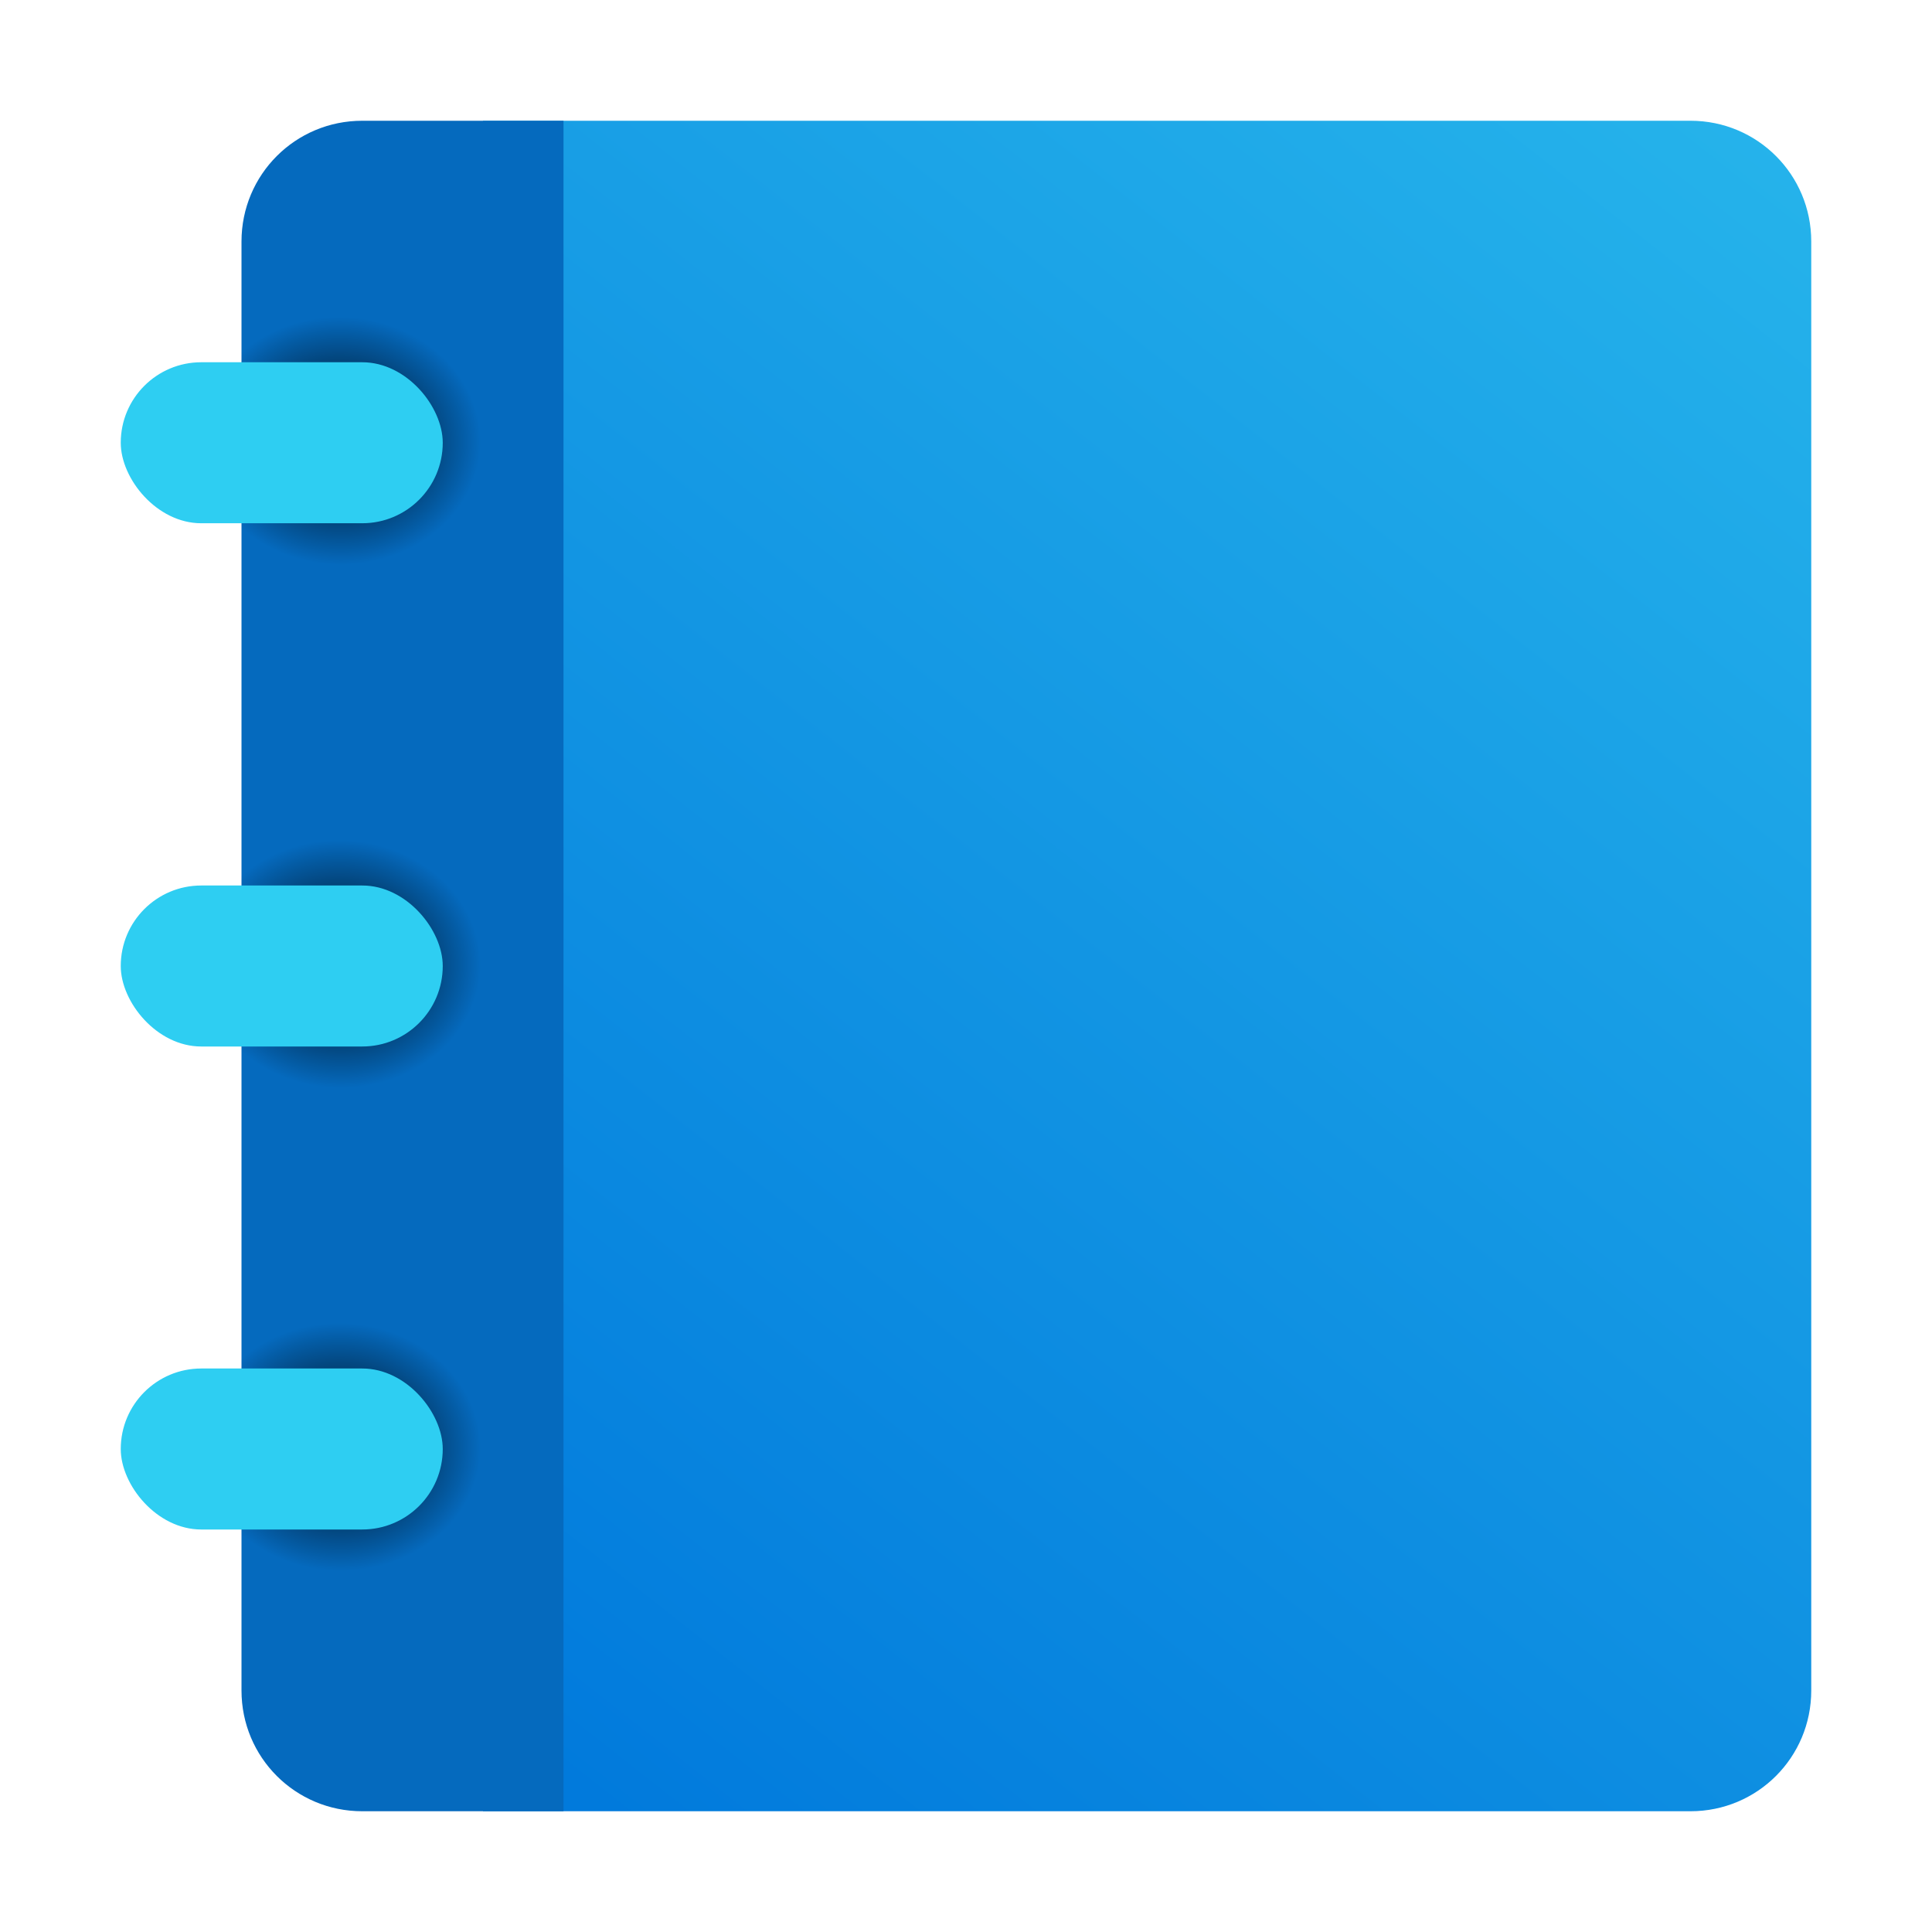<?xml version="1.0" encoding="UTF-8" standalone="no"?>
<!-- Created with Inkscape (http://www.inkscape.org/) -->

<svg
   width="48"
   height="48"
   viewBox="0 0 48 48"
   version="1.1"
   id="svg5"
   inkscape:version="1.2.2 (1:1.2.2+202305151914+b0a8486541)"
   sodipodi:docname="korganizer.svg"
   xmlns:inkscape="http://www.inkscape.org/namespaces/inkscape"
   xmlns:sodipodi="http://sodipodi.sourceforge.net/DTD/sodipodi-0.dtd"
   xmlns:xlink="http://www.w3.org/1999/xlink"
   xmlns="http://www.w3.org/2000/svg"
   xmlns:svg="http://www.w3.org/2000/svg">
  <sodipodi:namedview
     id="namedview7"
     pagecolor="#ffffff"
     bordercolor="#666666"
     borderopacity="1.0"
     inkscape:pageshadow="2"
     inkscape:pageopacity="0.0"
     inkscape:pagecheckerboard="0"
     inkscape:document-units="px"
     showgrid="false"
     units="px"
     width="64px"
     inkscape:zoom="17.291667"
     inkscape:cx="23.971084"
     inkscape:cy="24"
     inkscape:window-width="1920"
     inkscape:window-height="1008"
     inkscape:window-x="0"
     inkscape:window-y="0"
     inkscape:window-maximized="1"
     inkscape:current-layer="svg5"
     inkscape:showpageshadow="2"
     inkscape:deskcolor="#d1d1d1"
     showguides="false" />
  <defs
     id="defs2">
    <linearGradient
       inkscape:collect="always"
       id="linearGradient2231">
      <stop
         style="stop-color:#000000;stop-opacity:1;"
         offset="0"
         id="stop2227" />
      <stop
         style="stop-color:#000000;stop-opacity:0;"
         offset="1"
         id="stop2229" />
    </linearGradient>
    <linearGradient
       inkscape:collect="always"
       id="linearGradient984">
      <stop
         style="stop-color:#26b4eb;stop-opacity:1;"
         offset="0"
         id="stop980" />
      <stop
         style="stop-color:#017adc;stop-opacity:1"
         offset="1"
         id="stop982" />
    </linearGradient>
    <linearGradient
       inkscape:collect="always"
       xlink:href="#linearGradient984"
       id="linearGradient464"
       gradientUnits="userSpaceOnUse"
       gradientTransform="matrix(0,-4.245,4.049,0,3.722,70.976)"
       x1="16.011"
       y1="10.195"
       x2="6.119"
       y2="2.786" />
    <radialGradient
       inkscape:collect="always"
       xlink:href="#linearGradient2231"
       id="radialGradient522"
       gradientUnits="userSpaceOnUse"
       gradientTransform="matrix(3.304,0.036,-0.024,2.913,-2.362,1.666)"
       cx="3.295"
       cy="3.147"
       fx="3.295"
       fy="3.147"
       r="1.058" />
    <radialGradient
       inkscape:collect="always"
       xlink:href="#linearGradient2231"
       id="radialGradient552"
       gradientUnits="userSpaceOnUse"
       gradientTransform="matrix(3.304,0.036,-0.024,2.913,-2.362,26.666)"
       cx="3.295"
       cy="3.147"
       fx="3.295"
       fy="3.147"
       r="1.058" />
    <radialGradient
       inkscape:collect="always"
       xlink:href="#linearGradient2231"
       id="radialGradient582"
       gradientUnits="userSpaceOnUse"
       gradientTransform="matrix(3.304,0.036,-0.024,2.913,-2.362,14.666)"
       cx="3.295"
       cy="3.147"
       fx="3.295"
       fy="3.147"
       r="1.058" />
  </defs>
  <path
     d="m 12,3 h 30 c 1.662,0 3,1.338 3,3 v 36 c 0,1.662 -1.338,3 -3,3 H 12 Z"
     style="fill:url(#linearGradient464);stroke-width:2.194;stroke-linecap:round;stroke-linejoin:round"
     id="path445" />
  <path
     d="M 6,42 V 6 c 0,-1.662 1.338,-3 3,-3 L 14,3 v 42 l -5,5e-6 C 7.338,45 6,43.662 6,42 Z"
     style="fill:#056abe;stroke-width:2.519;stroke-linecap:round;stroke-linejoin:round"
     id="path475"
     sodipodi:nodetypes="sscccss" />
  <path
     d="m 6,7 h 4.708 c 1.547,0 2.792,3.027 2.792,4.8 C 13.5,13.573 12.255,15 10.708,15 H 6 Z"
     style="fill:url(#radialGradient522);fill-opacity:1;stroke-width:1.494;stroke-linecap:round;stroke-linejoin:round"
     id="path503" />
  <path
     d="m 6,32 h 4.708 c 1.547,0 2.792,3.027 2.792,4.8 0,1.773 -1.245,3.2 -2.792,3.2 H 6 Z"
     style="fill:url(#radialGradient552);fill-opacity:1;stroke-width:1.494;stroke-linecap:round;stroke-linejoin:round"
     id="path533"
     sodipodi:nodetypes="cssscc" />
  <path
     d="m 6,20 h 4.708 c 1.547,0 2.792,3.027 2.792,4.8 0,1.773 -1.245,3.2 -2.792,3.2 H 6 Z"
     style="fill:url(#radialGradient582);fill-opacity:1;stroke-width:1.494;stroke-linecap:round;stroke-linejoin:round"
     id="path563" />
  <rect
     style="fill:#2ecef2;stroke-width:2;stroke-linecap:round;stroke-linejoin:round"
     id="rect637"
     width="8"
     height="4"
     x="3"
     y="9"
     ry="2" />
  <rect
     style="fill:#2ecef2;stroke-width:2;stroke-linecap:round;stroke-linejoin:round"
     id="rect639"
     width="8"
     height="4"
     x="3"
     y="22"
     ry="2" />
  <rect
     style="fill:#2ecef2;stroke-width:2;stroke-linecap:round;stroke-linejoin:round"
     id="rect641"
     width="8"
     height="4"
     x="3"
     y="34"
     ry="2" />
</svg>
